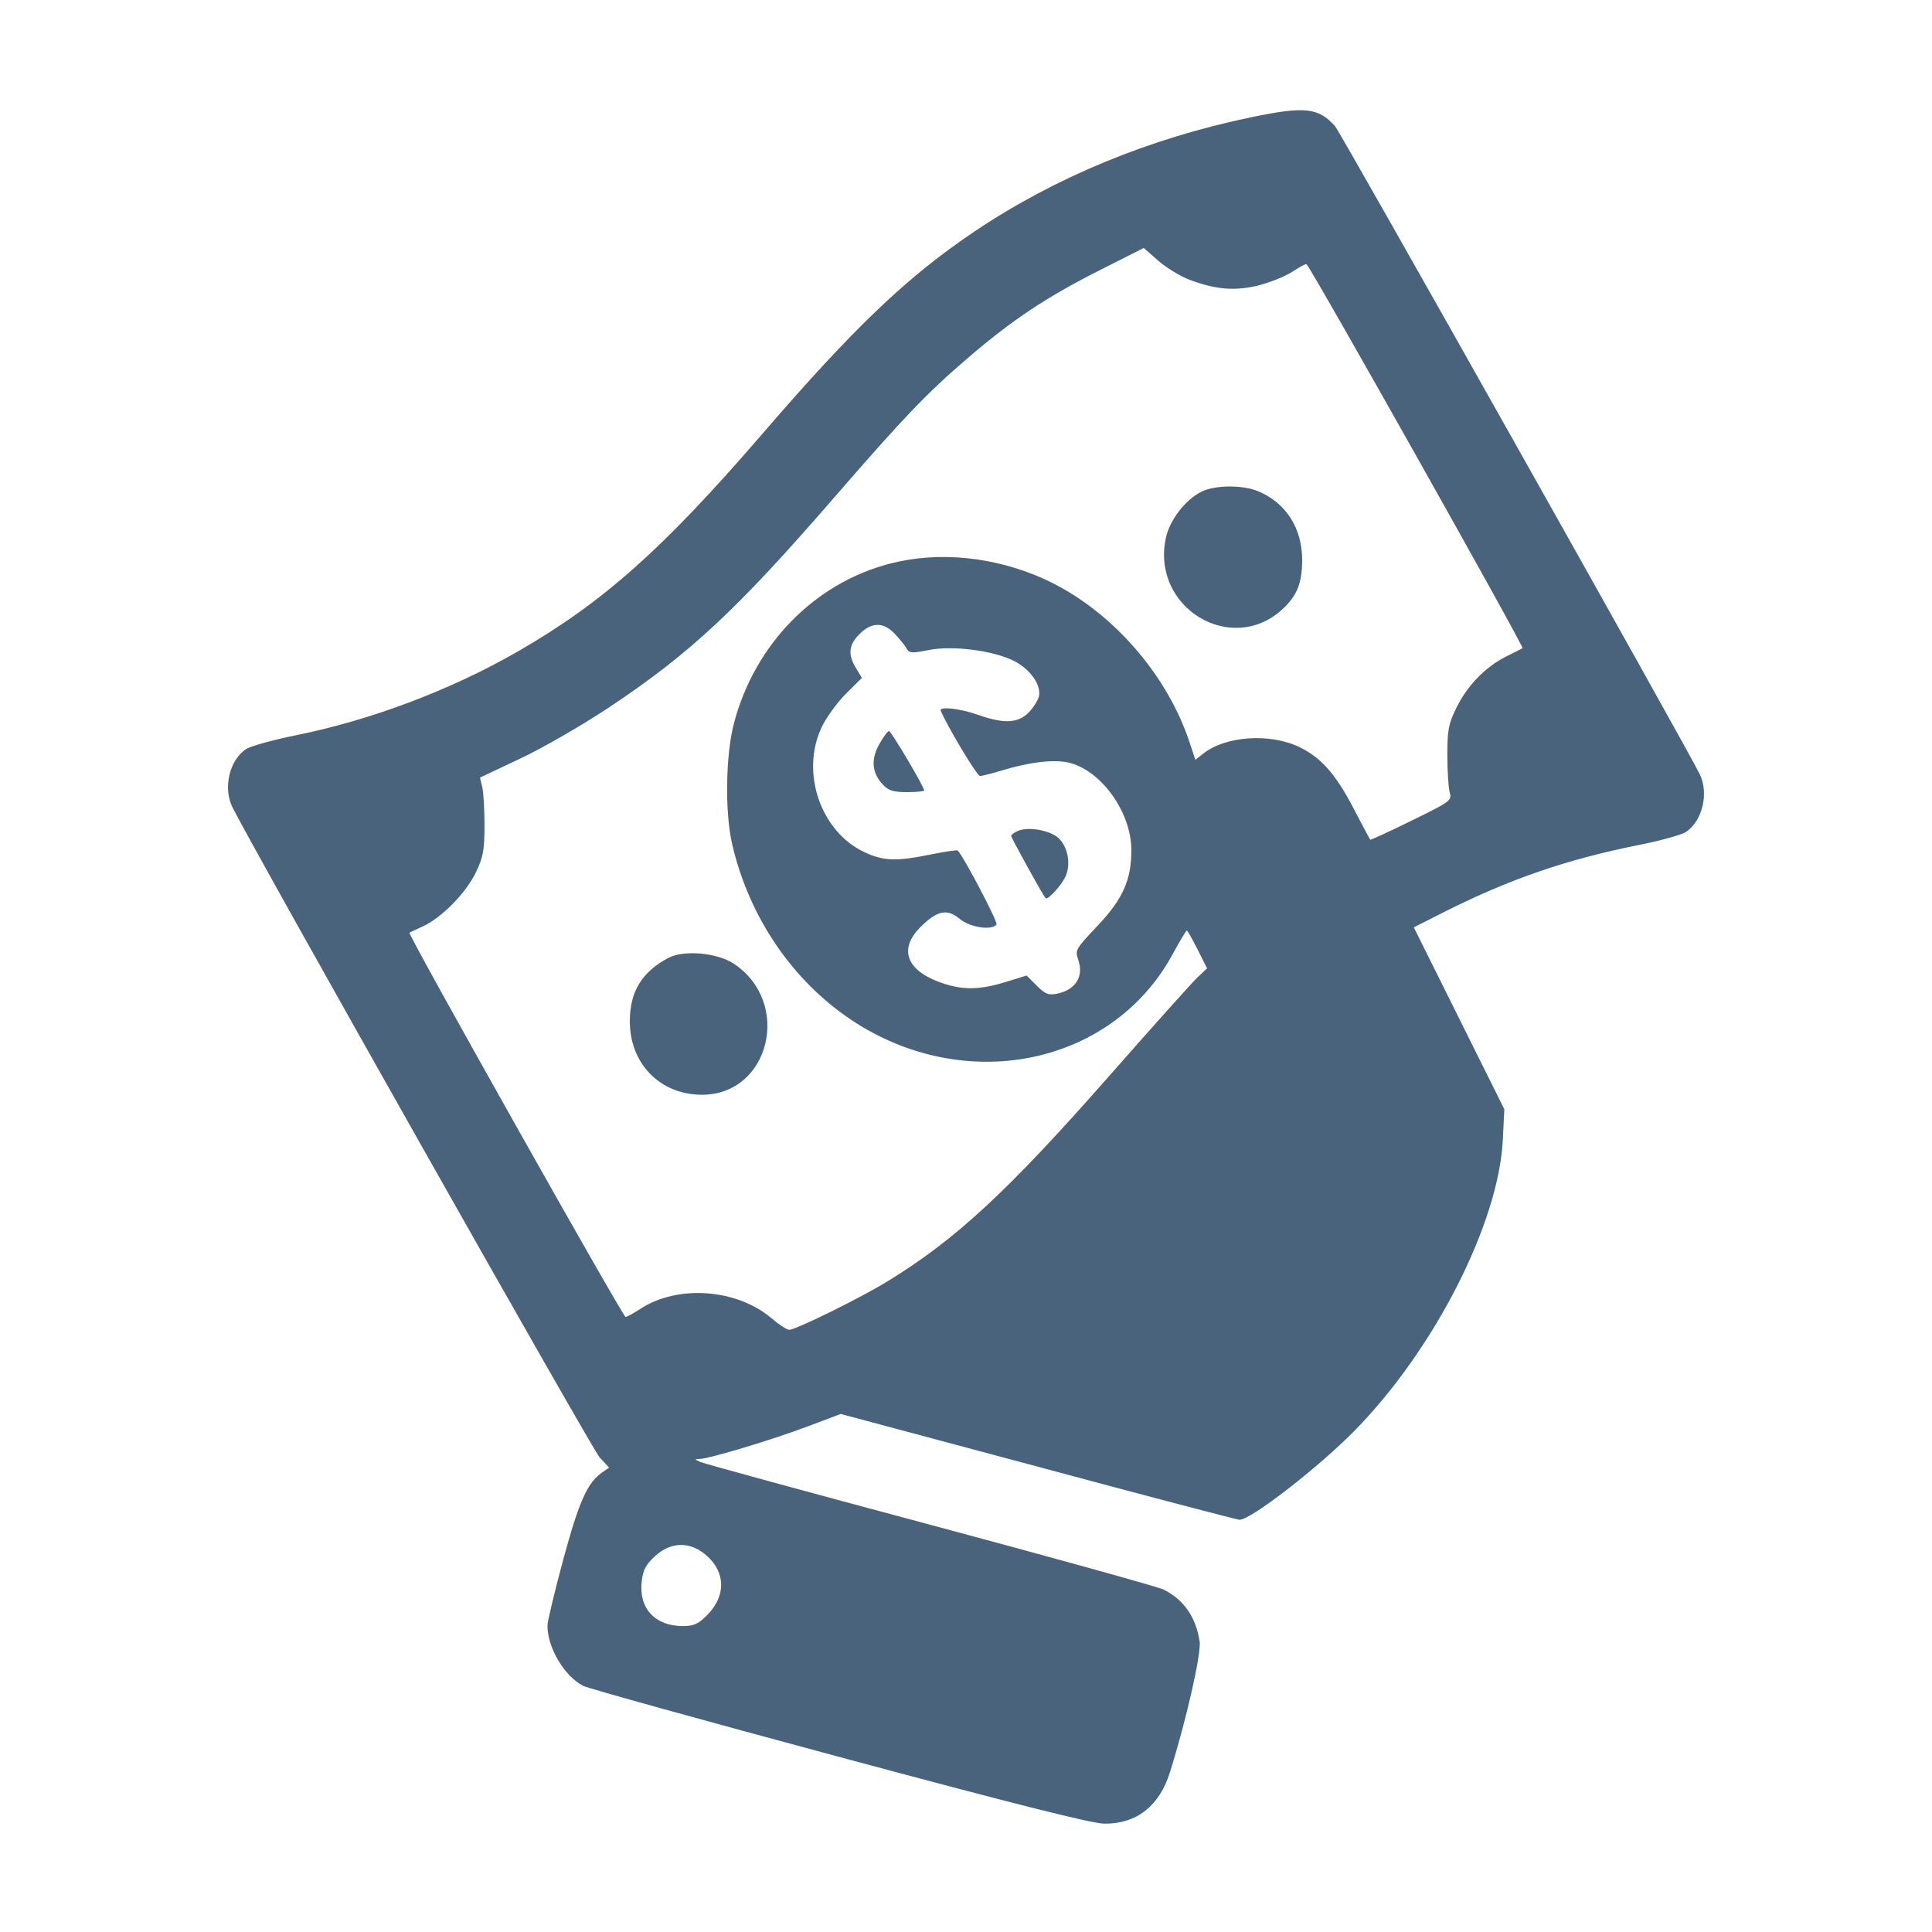 <svg xmlns="http://www.w3.org/2000/svg" fill="#49637C" viewBox="0 0 14 14"><path class="ic_m_credit_request" d="M9.065 0.850 C 8.329 1.003,7.648 1.284,7.065 1.675 C 6.573 2.006,6.191 2.370,5.519 3.150 C 4.801 3.982,4.368 4.367,3.747 4.724 C 3.264 5.001,2.687 5.219,2.140 5.329 C 1.976 5.362,1.816 5.407,1.783 5.428 C 1.663 5.507,1.615 5.710,1.684 5.849 C 1.843 6.168,4.293 10.505,4.345 10.561 L 4.414 10.635 4.363 10.670 C 4.256 10.745,4.197 10.877,4.082 11.299 C 4.019 11.533,3.967 11.750,3.967 11.780 C 3.967 11.940,4.089 12.145,4.225 12.216 C 4.262 12.235,5.098 12.467,6.084 12.732 C 7.359 13.075,7.912 13.214,8.003 13.215 C 8.236 13.217,8.401 13.087,8.477 12.845 C 8.596 12.467,8.707 11.978,8.693 11.893 C 8.665 11.717,8.579 11.593,8.433 11.519 C 8.393 11.499,7.632 11.288,6.741 11.049 C 5.851 10.811,5.101 10.606,5.075 10.594 C 5.031 10.574,5.031 10.573,5.072 10.572 C 5.145 10.569,5.593 10.434,5.851 10.337 L 6.092 10.246 7.523 10.629 C 8.310 10.841,8.967 11.013,8.982 11.013 C 9.065 11.013,9.559 10.630,9.821 10.362 C 10.397 9.773,10.860 8.862,10.890 8.260 L 10.901 8.038 10.573 7.379 L 10.245 6.720 10.480 6.601 C 10.946 6.368,11.356 6.227,11.871 6.124 C 12.029 6.093,12.184 6.050,12.217 6.029 C 12.337 5.949,12.385 5.747,12.316 5.608 C 12.200 5.376,9.714 0.958,9.674 0.914 C 9.553 0.779,9.455 0.769,9.065 0.850 M8.622 2.028 C 8.813 2.100,8.953 2.110,9.125 2.067 C 9.207 2.045,9.314 2.002,9.362 1.971 C 9.410 1.939,9.457 1.913,9.467 1.914 C 9.486 1.914,11.047 4.690,11.033 4.697 C 11.029 4.700,10.975 4.727,10.913 4.758 C 10.763 4.833,10.632 4.969,10.553 5.130 C 10.497 5.244,10.488 5.289,10.488 5.472 C 10.488 5.587,10.496 5.709,10.505 5.742 C 10.522 5.801,10.512 5.808,10.228 5.947 C 10.066 6.027,9.931 6.088,9.929 6.085 C 9.926 6.081,9.872 5.980,9.809 5.859 C 9.678 5.608,9.574 5.491,9.417 5.414 C 9.203 5.311,8.883 5.332,8.719 5.461 L 8.662 5.506 8.622 5.385 C 8.456 4.878,8.042 4.412,7.567 4.196 C 7.209 4.034,6.806 3.993,6.454 4.083 C 5.904 4.223,5.468 4.669,5.318 5.243 C 5.258 5.472,5.252 5.888,5.306 6.119 C 5.428 6.644,5.740 7.104,6.168 7.390 C 6.988 7.938,8.053 7.723,8.494 6.921 C 8.547 6.823,8.595 6.743,8.600 6.743 C 8.605 6.743,8.640 6.805,8.678 6.880 L 8.747 7.017 8.676 7.084 C 8.637 7.121,8.355 7.436,8.050 7.783 C 7.304 8.632,6.927 8.982,6.428 9.287 C 6.240 9.403,5.767 9.636,5.720 9.636 C 5.703 9.637,5.646 9.600,5.594 9.555 C 5.340 9.338,4.909 9.307,4.638 9.486 C 4.590 9.517,4.543 9.543,4.533 9.543 C 4.514 9.543,2.952 6.768,2.967 6.759 C 2.971 6.756,3.015 6.735,3.064 6.713 C 3.198 6.652,3.375 6.473,3.446 6.326 C 3.501 6.214,3.510 6.165,3.511 5.985 C 3.511 5.870,3.504 5.744,3.495 5.705 L 3.478 5.635 3.774 5.495 C 3.937 5.418,4.222 5.253,4.409 5.129 C 5.001 4.735,5.335 4.424,6.045 3.605 C 6.550 3.023,6.713 2.852,7.010 2.597 C 7.335 2.318,7.582 2.153,7.977 1.954 L 8.288 1.797 8.393 1.889 C 8.451 1.940,8.554 2.003,8.622 2.028 M8.708 3.562 C 8.590 3.620,8.476 3.768,8.448 3.899 C 8.340 4.403,8.924 4.757,9.295 4.413 C 9.399 4.316,9.435 4.227,9.436 4.060 C 9.437 3.829,9.319 3.644,9.118 3.560 C 9.006 3.513,8.806 3.514,8.708 3.562 M6.483 4.592 C 6.517 4.628,6.556 4.675,6.568 4.697 C 6.589 4.734,6.605 4.735,6.727 4.711 C 6.900 4.675,7.200 4.714,7.349 4.790 C 7.468 4.851,7.548 4.967,7.528 5.048 C 7.520 5.078,7.486 5.131,7.452 5.165 C 7.376 5.241,7.274 5.246,7.087 5.180 C 6.955 5.133,6.802 5.117,6.817 5.151 C 6.872 5.277,7.080 5.623,7.101 5.623 C 7.116 5.623,7.180 5.607,7.243 5.588 C 7.470 5.519,7.648 5.499,7.759 5.530 C 7.989 5.595,8.196 5.890,8.198 6.155 C 8.200 6.374,8.137 6.515,7.951 6.711 C 7.795 6.876,7.789 6.885,7.813 6.954 C 7.856 7.076,7.794 7.174,7.658 7.201 C 7.597 7.213,7.573 7.203,7.512 7.142 L 7.439 7.069 7.287 7.116 C 7.094 7.176,6.965 7.176,6.803 7.115 C 6.565 7.026,6.514 6.874,6.669 6.719 C 6.791 6.597,6.863 6.582,6.955 6.659 C 7.029 6.721,7.192 6.745,7.221 6.698 C 7.232 6.681,6.983 6.206,6.940 6.163 C 6.936 6.158,6.847 6.171,6.744 6.192 C 6.492 6.243,6.403 6.240,6.264 6.175 C 5.947 6.027,5.800 5.599,5.953 5.272 C 5.986 5.201,6.066 5.091,6.130 5.027 L 6.246 4.912 6.203 4.842 C 6.143 4.743,6.149 4.674,6.228 4.595 C 6.316 4.507,6.401 4.506,6.483 4.592 M6.372 5.392 C 6.309 5.503,6.318 5.602,6.398 5.686 C 6.438 5.729,6.473 5.740,6.572 5.740 C 6.641 5.740,6.697 5.735,6.697 5.728 C 6.697 5.702,6.457 5.297,6.442 5.297 C 6.433 5.297,6.401 5.340,6.372 5.392 M7.379 6.020 C 7.350 6.032,7.327 6.049,7.327 6.057 C 7.327 6.070,7.553 6.480,7.576 6.508 C 7.591 6.527,7.697 6.411,7.724 6.345 C 7.761 6.257,7.736 6.133,7.670 6.073 C 7.610 6.017,7.455 5.989,7.379 6.020 M4.842 6.942 C 4.651 7.044,4.565 7.185,4.564 7.397 C 4.562 7.707,4.783 7.933,5.087 7.933 C 5.579 7.933,5.741 7.264,5.317 6.983 C 5.195 6.903,4.953 6.882,4.842 6.942 M5.120 11.272 C 5.260 11.395,5.261 11.567,5.123 11.705 C 5.059 11.769,5.027 11.783,4.948 11.783 C 4.746 11.783,4.628 11.655,4.650 11.459 C 4.660 11.376,4.680 11.337,4.746 11.277 C 4.862 11.170,5.002 11.168,5.120 11.272 " stroke="none" fill-rule="evenodd" ></path></svg>